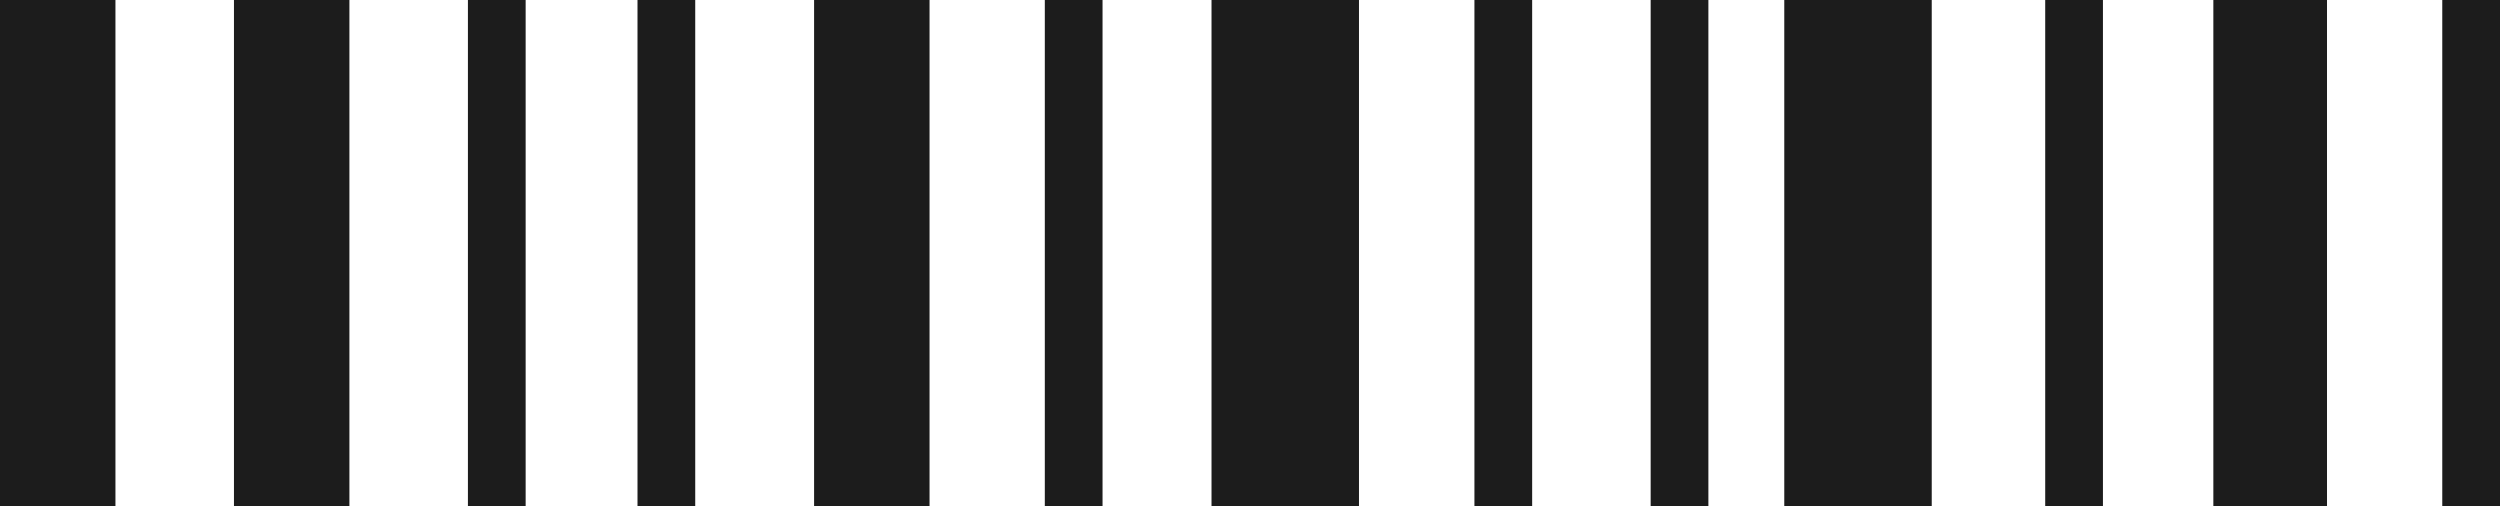 <svg id="Слой_1" data-name="Слой 1" xmlns="http://www.w3.org/2000/svg" viewBox="0 0 139.02 28.16"><defs><style>.cls-1{fill:#1c1c1c;}</style></defs><rect class="cls-1" width="6.42" height="28.16"/><rect class="cls-1" x="13.01" width="6.42" height="28.16"/><rect class="cls-1" x="26.02" width="3.21" height="28.16"/><rect class="cls-1" x="35.45" width="3.21" height="28.16"/><rect class="cls-1" x="45.27" width="6.42" height="28.16"/><rect class="cls-1" x="58.1" width="3.21" height="28.16"/><rect class="cls-1" x="67.37" width="8.2" height="28.16"/><rect class="cls-1" x="81.99" width="3.21" height="28.16"/><rect class="cls-1" x="91.79" width="3.21" height="28.16"/><rect class="cls-1" x="99.22" width="8.2" height="28.16"/><rect class="cls-1" x="113.73" width="3.21" height="28.16"/><rect class="cls-1" x="123.08" width="6.32" height="28.16"/><rect class="cls-1" x="135.81" width="3.21" height="28.16"/></svg>